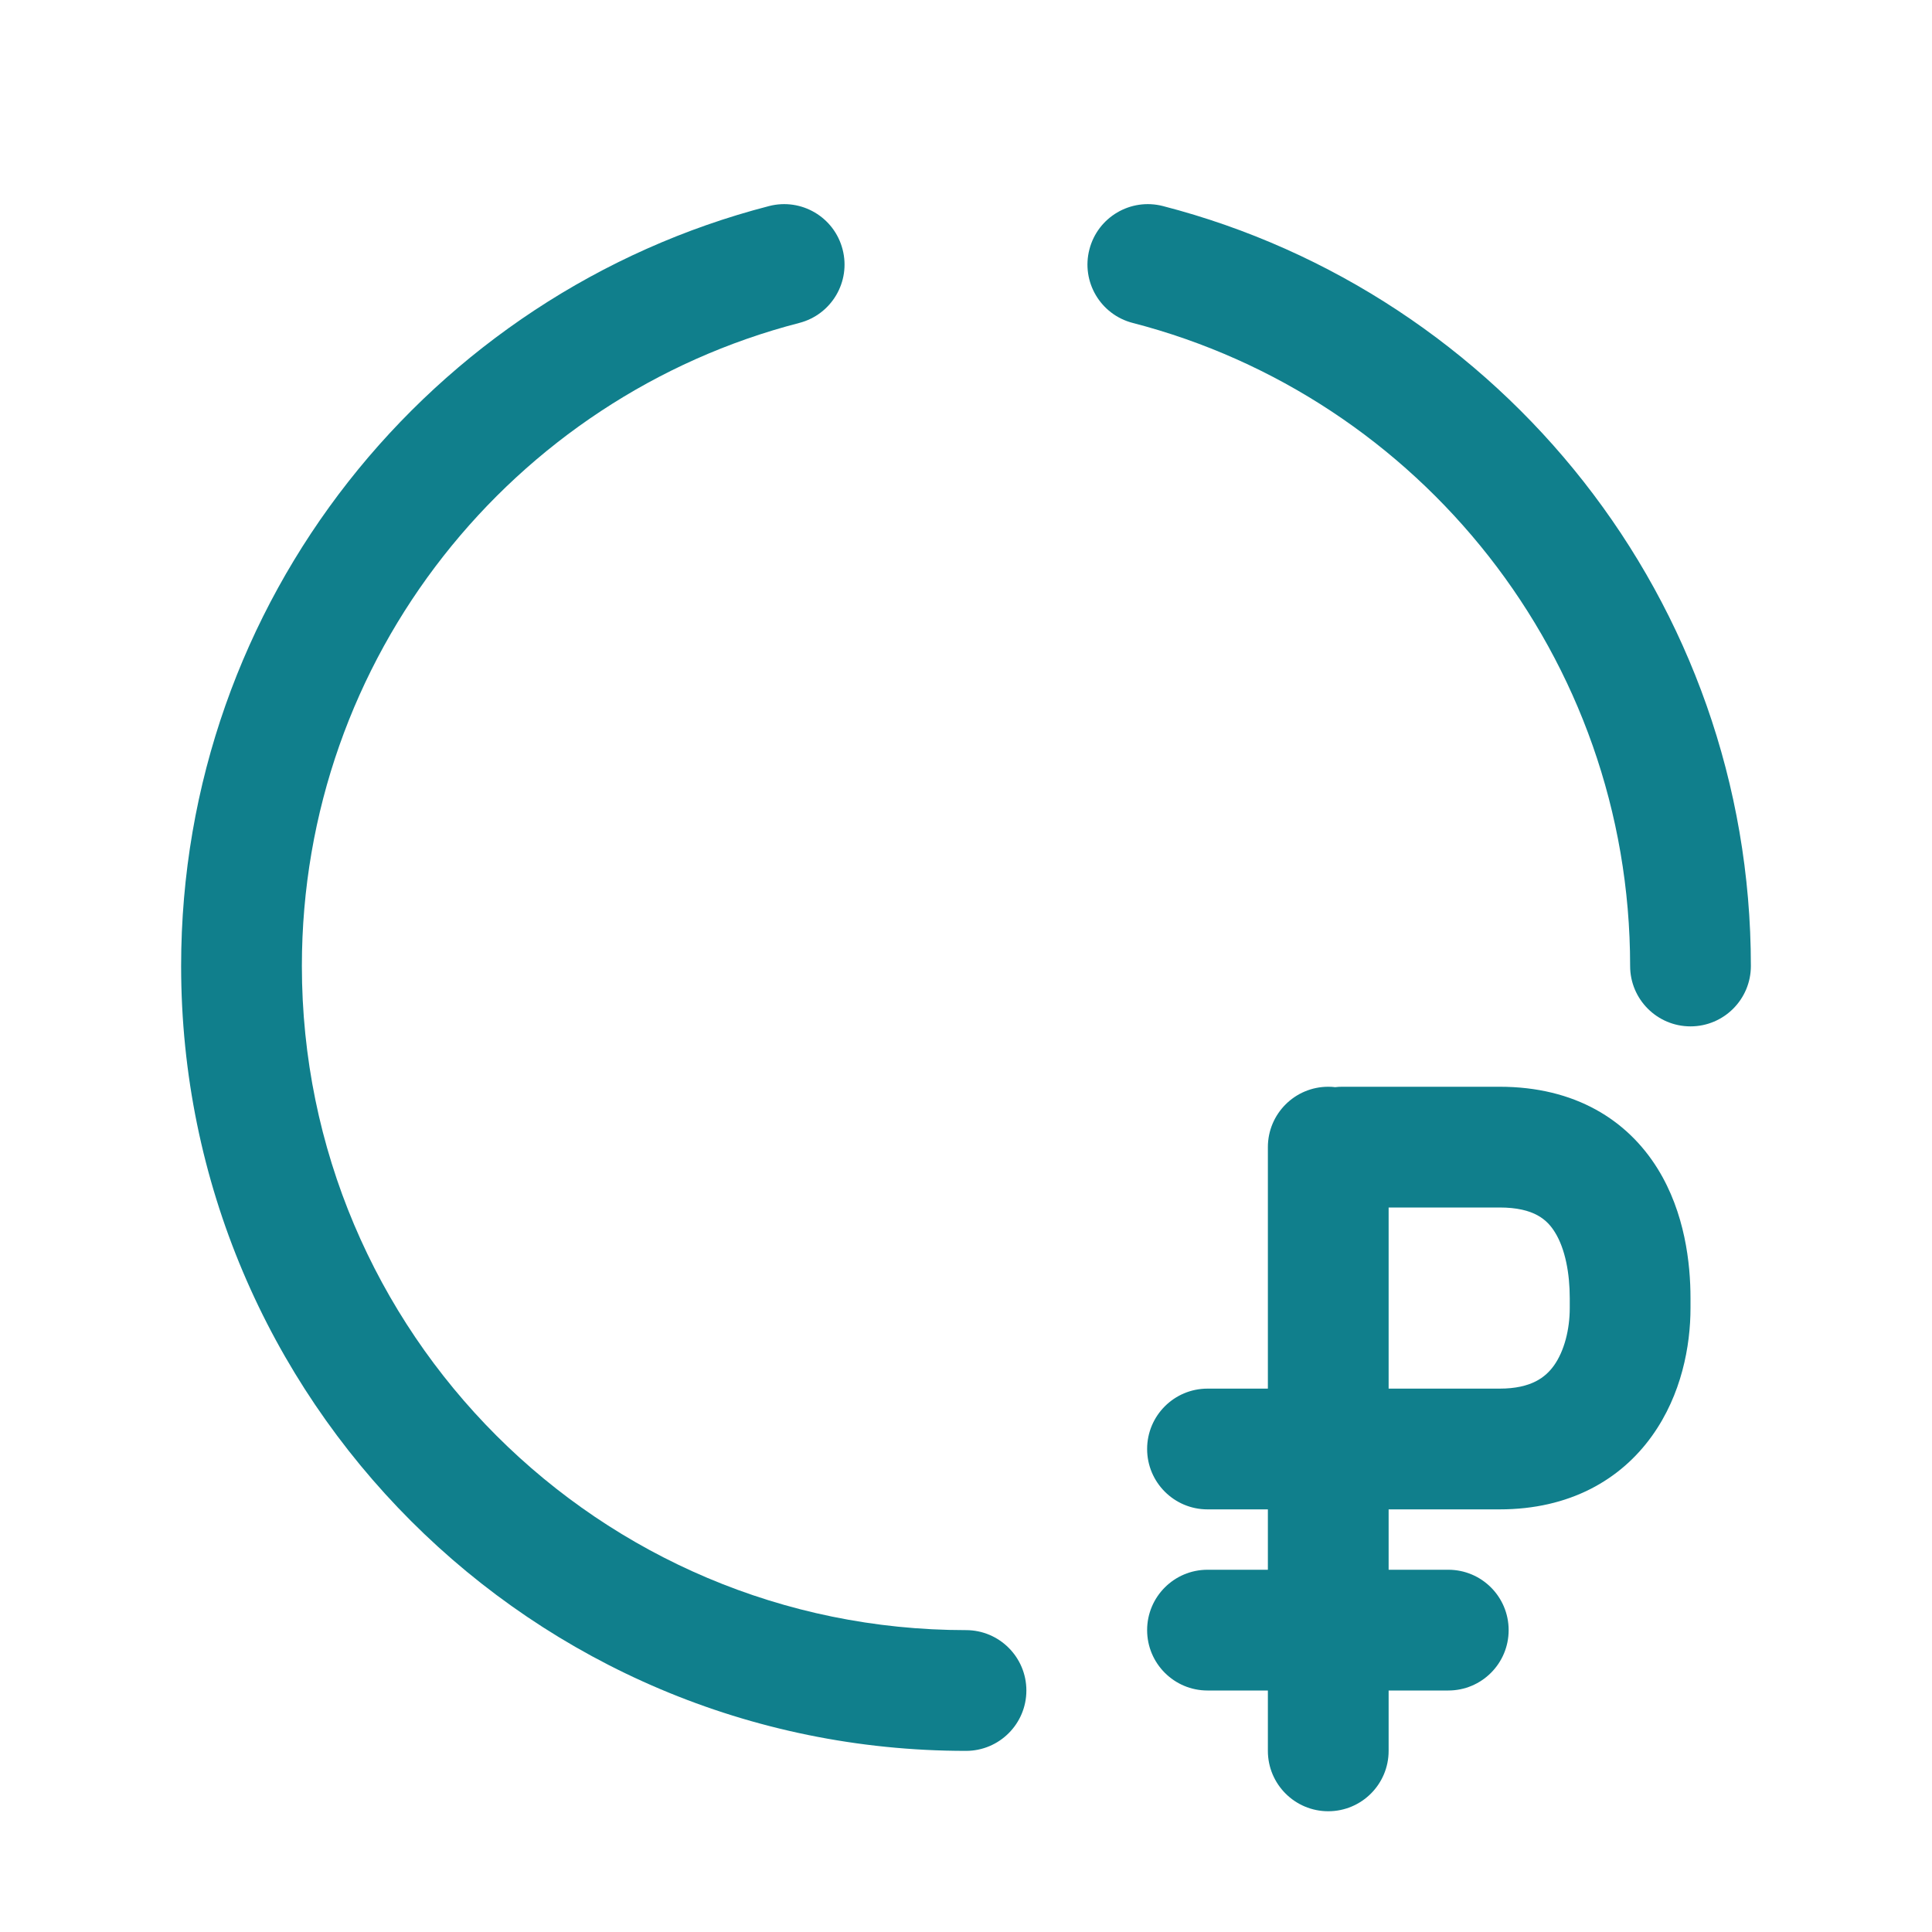 <svg width="32" height="32" viewBox="0 0 32 32" fill="none" xmlns="http://www.w3.org/2000/svg">
<path d="M13.238 5.349C13.773 5.211 14.095 4.666 13.956 4.131C13.818 3.596 13.273 3.275 12.738 3.413C7.138 4.86 3 9.946 3 16C3 23.18 8.82 29 16 29C16.552 29 17 28.552 17 28C17 27.448 16.552 27 16 27C9.925 27 5 22.075 5 16C5 10.88 8.499 6.574 13.238 5.349Z" fill="#107F8C"/>
<path d="M19.262 3.413C18.727 3.275 18.182 3.596 18.044 4.131C17.905 4.666 18.227 5.211 18.762 5.349C23.501 6.574 27 10.88 27 16C27 16.552 27.448 17 28 17C28.552 17 29 16.552 29 16C29 9.946 24.862 4.86 19.262 3.413Z" fill="#107F8C"/>
<path fill-rule="evenodd" clip-rule="evenodd" d="M21 26V25H20C19.448 25 19 24.552 19 24C19 23.448 19.448 23 20 23H21V19C21 18.448 21.448 18 22 18C22.039 18 22.078 18.002 22.115 18.007C22.153 18.002 22.192 18 22.231 18H24.838C26.09 18 26.956 18.552 27.456 19.358C27.909 20.089 28 20.931 28 21.5V21.667C28 22.291 27.852 23.099 27.364 23.781C26.841 24.513 25.994 25 24.838 25H23V26H23.988C24.541 26 24.988 26.448 24.988 27C24.988 27.552 24.541 28 23.988 28H23V29C23 29.552 22.552 30 22 30C21.448 30 21 29.552 21 29V28H20C19.448 28 19 27.552 19 27C19 26.448 19.448 26 20 26H21ZM23 23V20H24.838C25.417 20 25.631 20.21 25.755 20.411C25.926 20.686 26 21.094 26 21.5V21.667C26 22.018 25.91 22.377 25.738 22.618C25.601 22.808 25.368 23 24.838 23H23Z" fill="#107F8C"/>
</svg>
